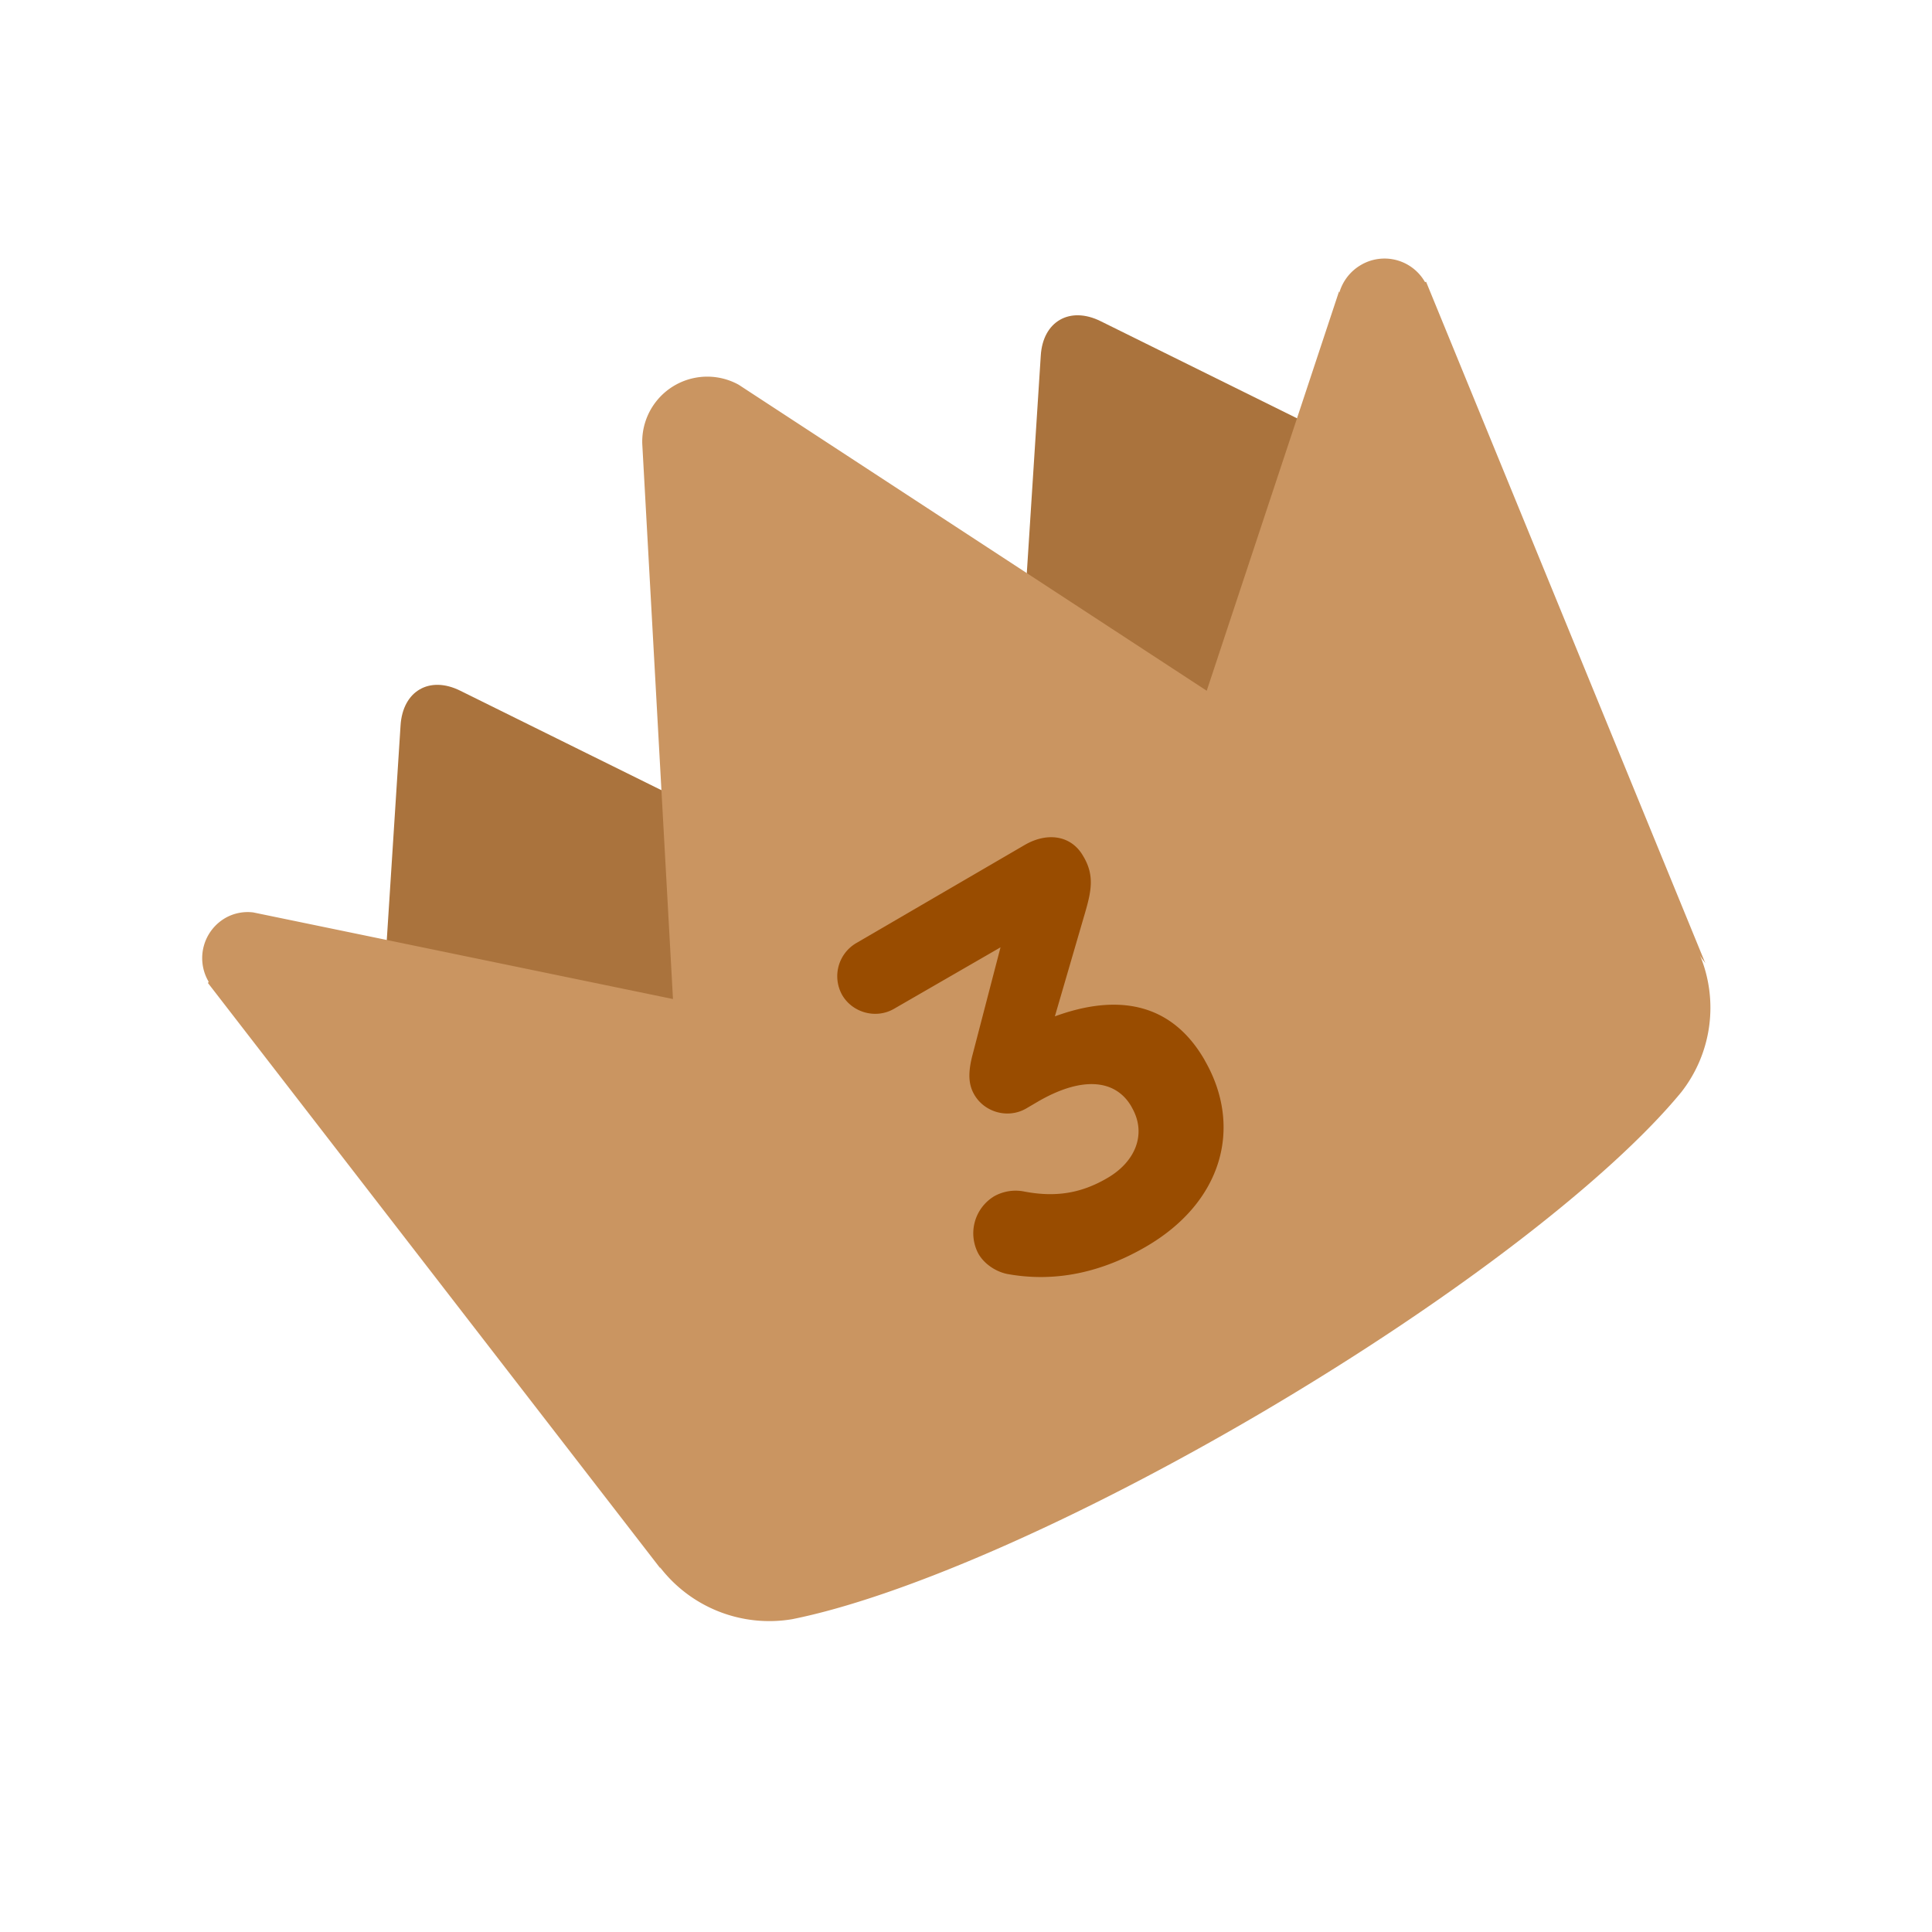 <?xml version="1.0" standalone="no"?><!DOCTYPE svg PUBLIC "-//W3C//DTD SVG 1.1//EN" "http://www.w3.org/Graphics/SVG/1.1/DTD/svg11.dtd"><svg t="1645586379098" class="icon" viewBox="0 0 1024 1024" version="1.1" xmlns="http://www.w3.org/2000/svg" p-id="2773" xmlns:xlink="http://www.w3.org/1999/xlink" width="200" height="200"><defs><style type="text/css"></style></defs><path d="M391.987 439.296l-148.002-73.182c-16.282-8.124-30.481 0.068-31.676 18.295l-10.581 164.796c-1.229 18.193 11.059 39.492 27.477 47.582l147.9 73.216c16.282 8.09 30.583-0.102 31.676-18.295l10.615-164.796c1.297-18.227-11.093-39.526-27.409-47.616z m339.285-195.925L583.339 170.223c-16.316-8.09-30.618 0.102-31.71 18.295l-10.581 164.727c-1.229 18.193 11.093 39.492 27.477 47.582l148.002 73.216c16.316 8.09 30.618-0.102 31.71-18.33l10.479-164.693c1.229-18.193-10.991-39.492-27.375-47.582z" fill="#AA733D" p-id="2774"></path><path d="M559.889 724.412c5.7 9.899 16.623 11.401 26.999 5.393l81.92-47.411a16.589 16.589 0 1 0-16.521-28.809l-52.565 30.413 13.585-33.212c14.78-36.181 20.48-56.081 5.871-81.374l-0.171-0.41c-16.316-28.194-47.616-34.611-78.916-16.486-22.869 13.175-32.29 29.594-36.284 50.586a18.534 18.534 0 0 0 2.082 12.493 17.408 17.408 0 0 0 23.791 6.417 17.033 17.033 0 0 0 8.397-11.196c3.106-13.926 7.509-21.845 17.033-27.409 11.878-6.827 24.201-4.779 31.573 7.885 7.202 12.493 4.813 25.225-5.188 51.405l-22.596 60.006c-2.901 7.885-2.731 15.292 1.024 21.709z" fill="#E5E5E5" p-id="2775"></path><path d="M900.881 505.993a72.567 72.567 0 0 1-9.796 72.909c-36.864 44.783-118.477 108.51-221.184 169.097-100.386 59.085-193.399 98.884-250.095 110.217a73.114 73.114 0 0 1-70.212-27.819c0.307 0.41 0.41 1.024 0.819 1.399l-240.196-310.784c0.068-0.341 0.58-0.205 0.171-1.024a24.576 24.576 0 0 1 9.318-33.587 23.893 23.893 0 0 1 14.507-2.799l222.481 45.909-16.282-294.298a34.475 34.475 0 0 1 51.098-31.3l248.081 162.202 70.11-211.627c0.102 0 0.205 0.819 0.205 0.512a25.02 25.02 0 0 1 11.503-14.609 24.678 24.678 0 0 1 33.69 8.806c0.307 0.614 0.41 0.102 0.785 0.205l148.002 361.199c-0.99-1.604-2.185-2.731-3.004-4.608z" fill="#CA9561" p-id="2776"></path><path d="M607.164 660.89c41.097-23.757 51.473-63.761 31.539-98.577l-0.273-0.546c-19.797-34.27-51.746-33.178-79.326-23.074l16.111-55.296c3.277-11.332 4.915-19.661-1.092-29.628-6.281-11.059-18.978-12.834-30.857-6.007l-89.532 52.156a20.343 20.343 0 0 0-7.373 27.443c5.461 9.421 17.886 12.834 27.409 7.373l56.525-32.631-14.711 56.525c-2.628 9.83-2.355 16.111 0.819 21.572 5.461 9.421 17.852 12.834 27.409 7.373l6.281-3.686c22.528-13.107 40.823-12.425 49.562 2.594l0.273 0.546c7.919 13.79 2.048 28.672-13.107 37.41-14.473 8.465-28.126 10.103-43.964 7.1a23.313 23.313 0 0 0-15.838 2.458 22.938 22.938 0 0 0-8.329 30.72c3.413 5.734 9.694 9.421 15.155 10.513 22.528 4.096 47.104 0.819 73.318-14.336z" fill="#994C00" p-id="2777"></path></svg>